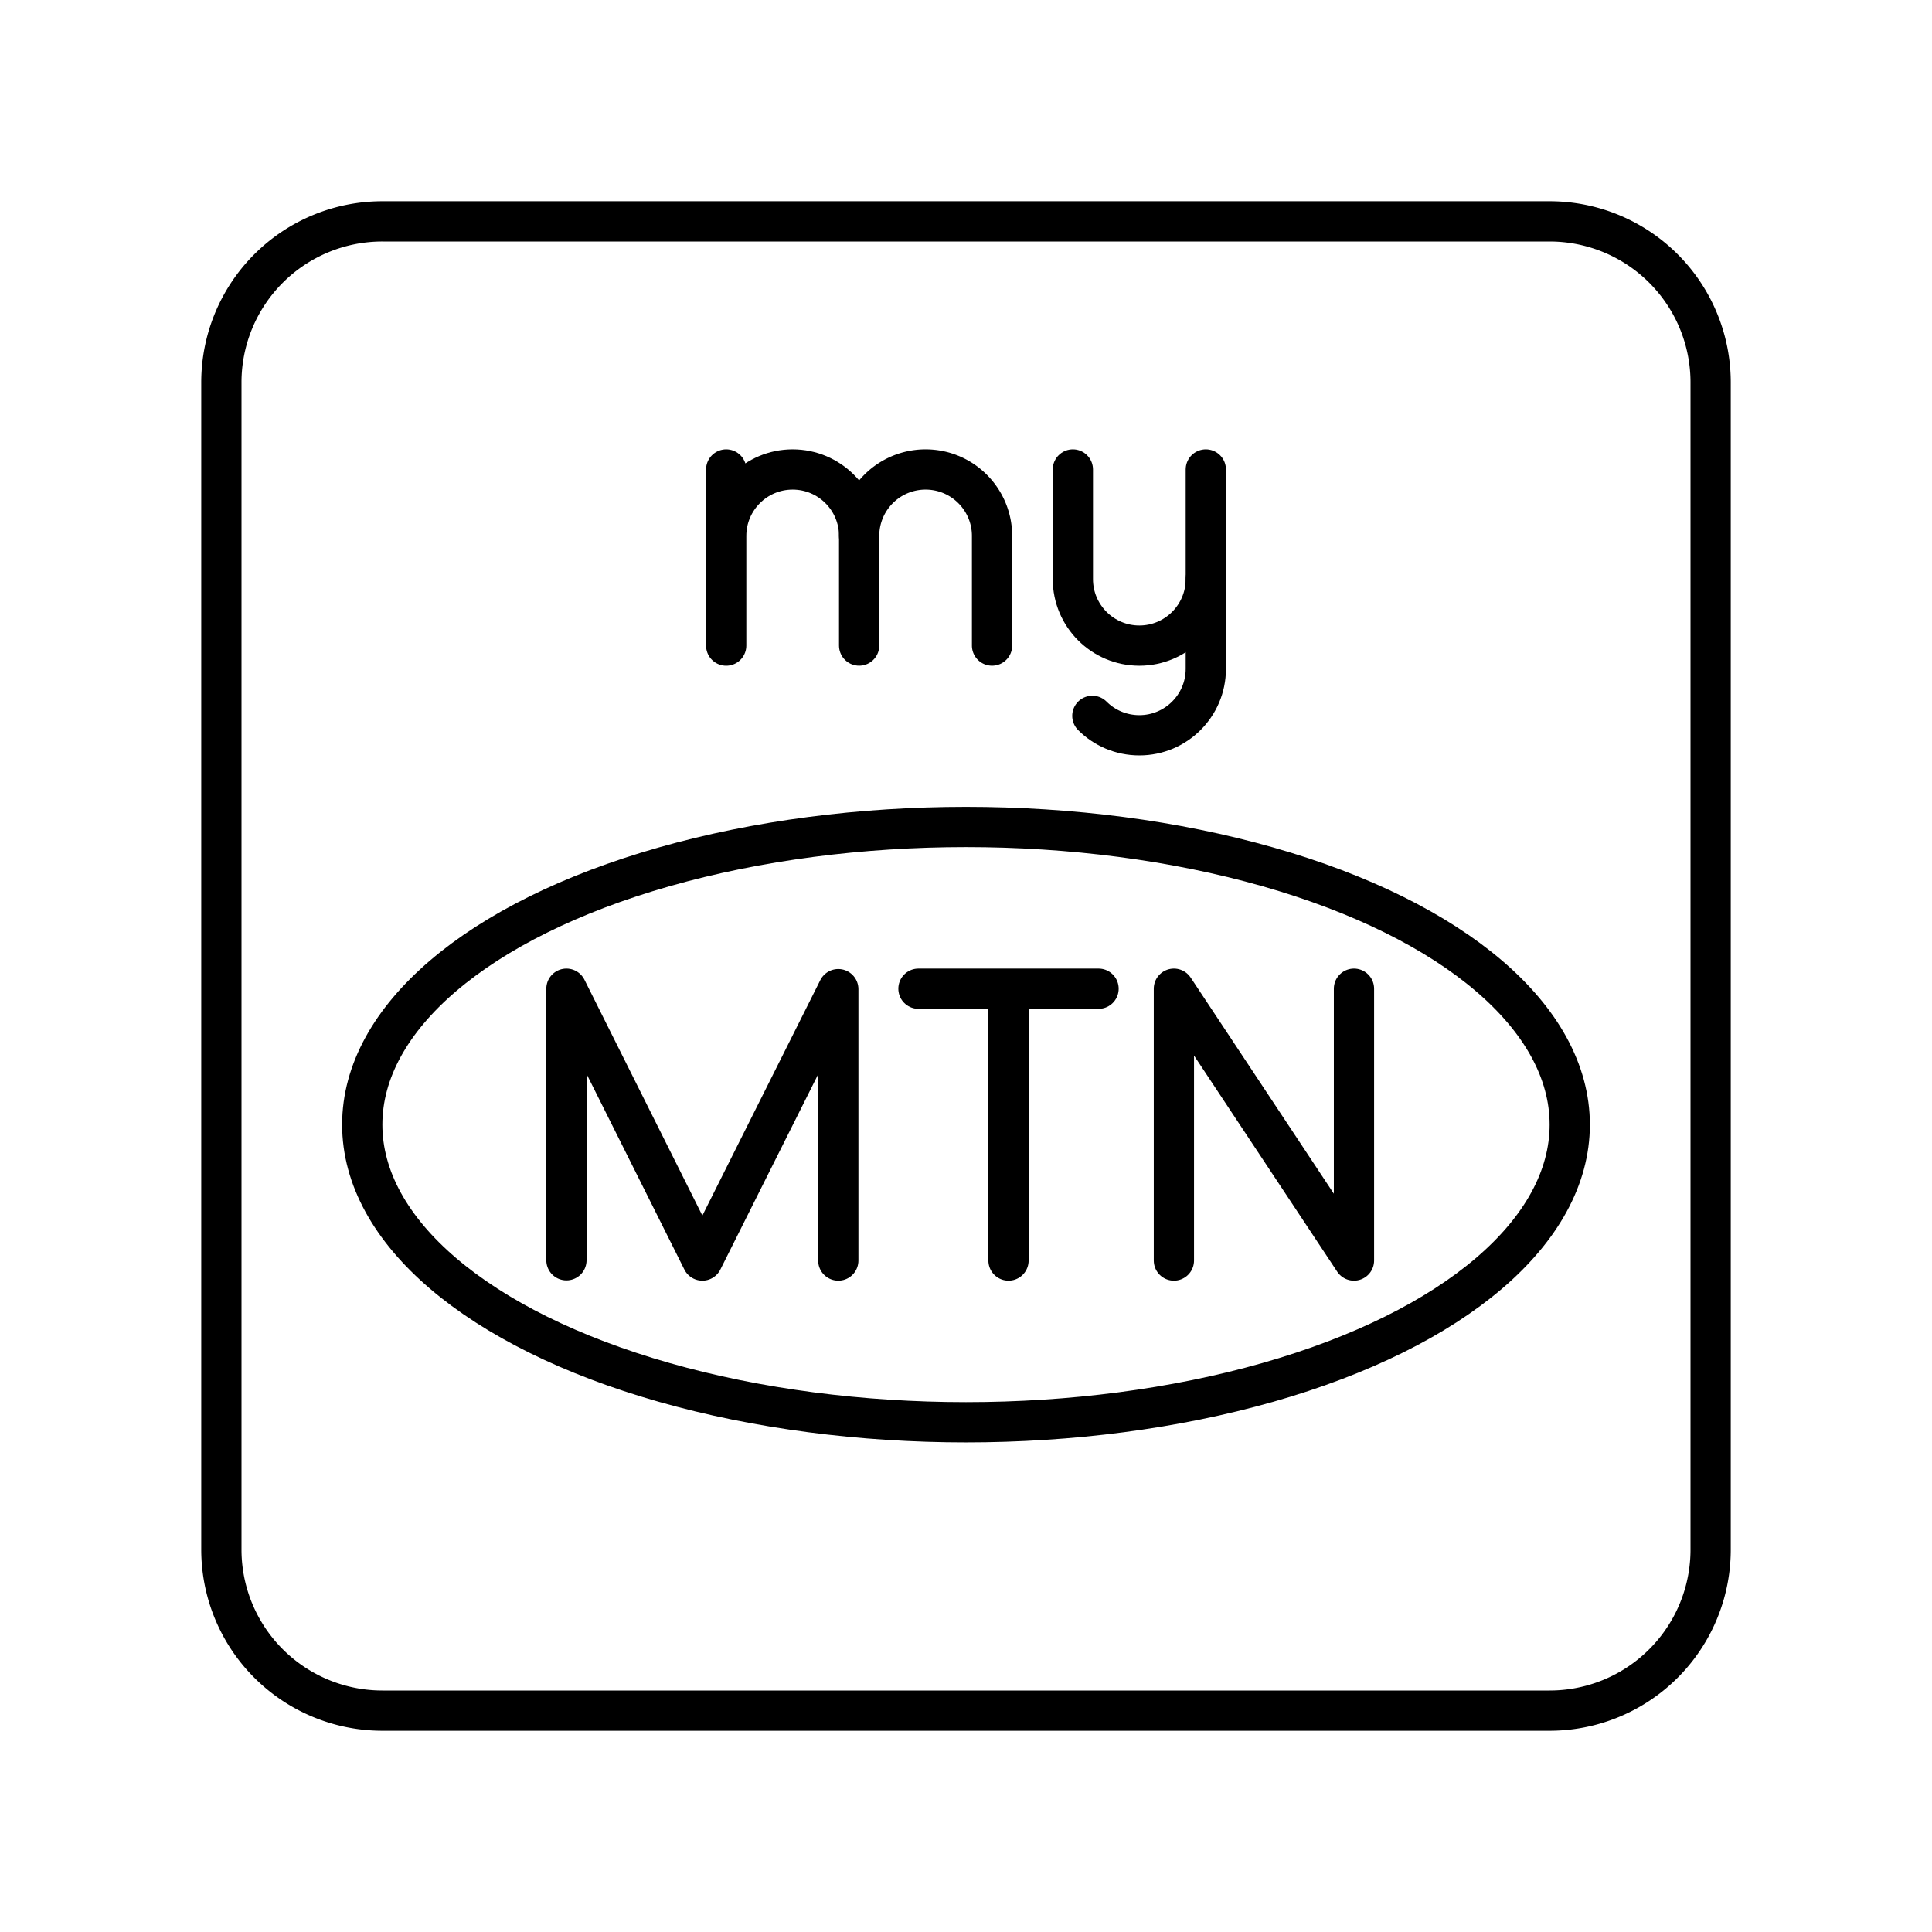 <svg xmlns="http://www.w3.org/2000/svg" width="1em" height="1em" viewBox="0 0 48 48"><path fill="none" stroke="currentColor" stroke-linecap="round" stroke-linejoin="round" d="M38.5 5.5h-29a4 4 0 0 0-4 4v29a4 4 0 0 0 4 4h29a4 4 0 0 0 4-4v-29a4 4 0 0 0-4-4"/><g fill="none" stroke="currentColor" stroke-linecap="round" stroke-linejoin="round"><path d="M29.958 14.388v2.23c0 .911-.74 1.65-1.651 1.65h0c-.456 0-.87-.184-1.168-.483"/><path d="M29.958 11.664v2.724c0 .912-.74 1.652-1.651 1.652h0c-.912 0-1.652-.74-1.652-1.652v-2.724"/></g><g fill="none" stroke="currentColor" stroke-linecap="round" stroke-linejoin="round"><path d="M18.042 13.315c0-.912.74-1.651 1.651-1.651h0c.912 0 1.652.74 1.652 1.651v2.724m-3.303-4.375v4.376"/><path d="M21.345 13.315a1.65 1.65 0 0 1 1.65-1.651h0c.913 0 1.652.74 1.652 1.651v2.724"/></g><path fill="none" stroke="currentColor" stroke-linecap="round" stroke-linejoin="round" d="M14.073 31.311v-6.747l3.377 6.754l3.377-6.743v6.743m8.338 0v-6.754l4.474 6.754v-6.754m-10.82 0h4.474m-2.237 6.754v-6.754"/><ellipse cx="24" cy="27.941" fill="none" stroke="currentColor" stroke-linecap="round" stroke-linejoin="round" rx="15" ry="7.395"/></svg>
